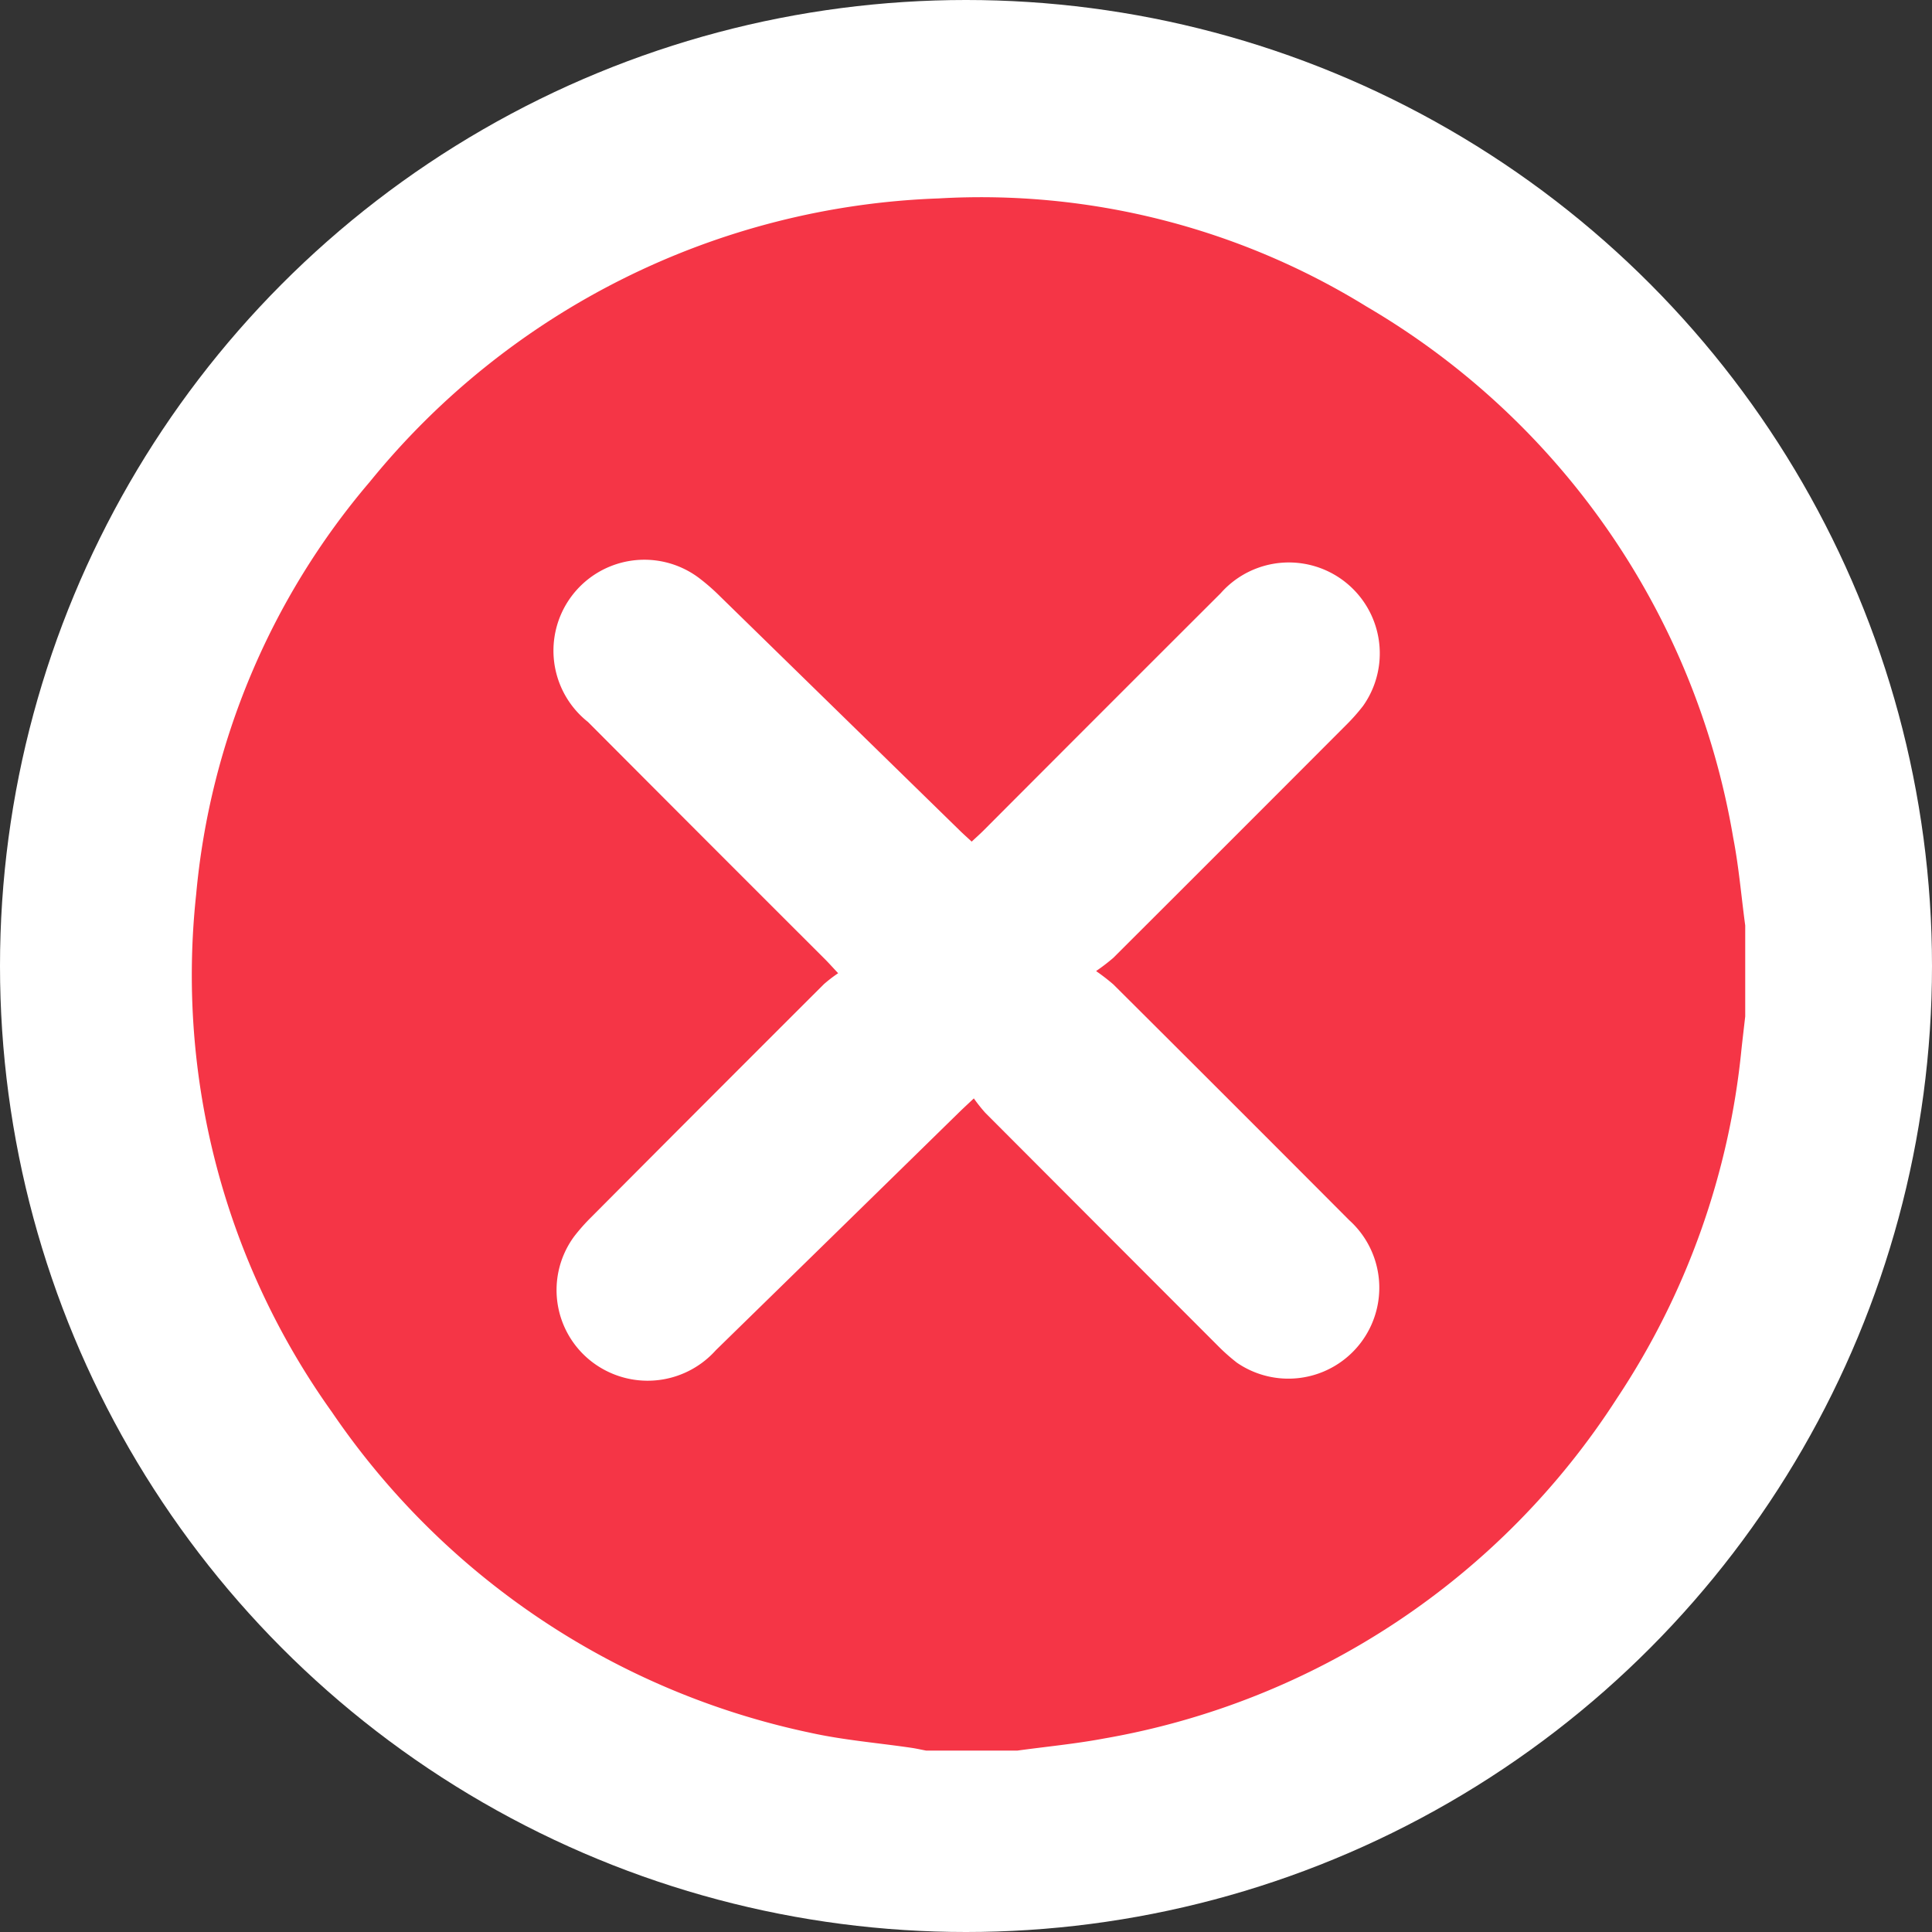 <svg xmlns="http://www.w3.org/2000/svg" xmlns:xlink="http://www.w3.org/1999/xlink" width="34" height="34" viewBox="0 0 34 34">
  <rect x="0" y="0" width="34" height="34" fill="#333333" stroke="none"/>
  <defs>
    <clipPath id="clip-path">
      <rect id="Rectangle_2360" data-name="Rectangle 2360" width="30" height="30" transform="translate(-0.275 -0.275)" fill="#f53546"/>
    </clipPath>
  </defs>
  <g id="closeIcon" transform="translate(-1190 -135)">
    <circle id="Ellipse_2229" data-name="Ellipse 2229" cx="17" cy="17" r="17" transform="translate(1190 135)" fill="#fff"/>
    <g id="Group_7812" data-name="Group 7812" transform="translate(1192.275 137.275)">
      <g id="Group_7811" data-name="Group 7811" transform="translate(0 0)" clip-path="url(#clip-path)">
        <path id="Path_19951" data-name="Path 19951" d="M27.331,12.813v1.6c-.022.193-.045.385-.066.578a13.48,13.48,0,0,1-2.19,6.141,13.471,13.471,0,0,1-9.029,5.989c-.5.094-1.018.143-1.527.213h-1.6c-.086-.016-.172-.036-.259-.049-.6-.088-1.2-.136-1.79-.267a13.558,13.558,0,0,1-8.41-5.641A13.221,13.221,0,0,1,.07,12.267,13,13,0,0,1,3.126,5.005,13.512,13.512,0,0,1,13.134.018a12.925,12.925,0,0,1,7.538,1.906,13.416,13.416,0,0,1,6.446,9.336c.1.513.143,1.035.213,1.553m-11.421.8a3.415,3.415,0,0,0,.3-.23q2.05-2.045,4.095-4.095a3.438,3.438,0,0,0,.3-.338A1.6,1.6,0,0,0,18.1,6.966q-2.087,2.083-4.169,4.171c-.067.067-.138.13-.213.2-.074-.069-.133-.121-.19-.176q-2.119-2.07-4.238-4.14a3.607,3.607,0,0,0-.34-.3A1.6,1.6,0,0,0,6.966,9.232q2.081,2.089,4.168,4.172c.067.067.13.138.234.249a2.5,2.5,0,0,0-.25.192q-2.049,2.045-4.094,4.1a3.413,3.413,0,0,0-.3.338,1.592,1.592,0,0,0,.492,2.329,1.61,1.61,0,0,0,2-.325q2.15-2.1,4.295-4.2c.068-.066.138-.13.245-.231a2.8,2.8,0,0,0,.2.252q2.045,2.05,4.093,4.1a3.421,3.421,0,0,0,.338.3A1.6,1.6,0,0,0,20.363,18q-2.072-2.079-4.152-4.15a3.538,3.538,0,0,0-.3-.232" transform="translate(1.107 1.199)" fill="#f53546"/>
      </g>
    </g>
  </g>
</svg>
